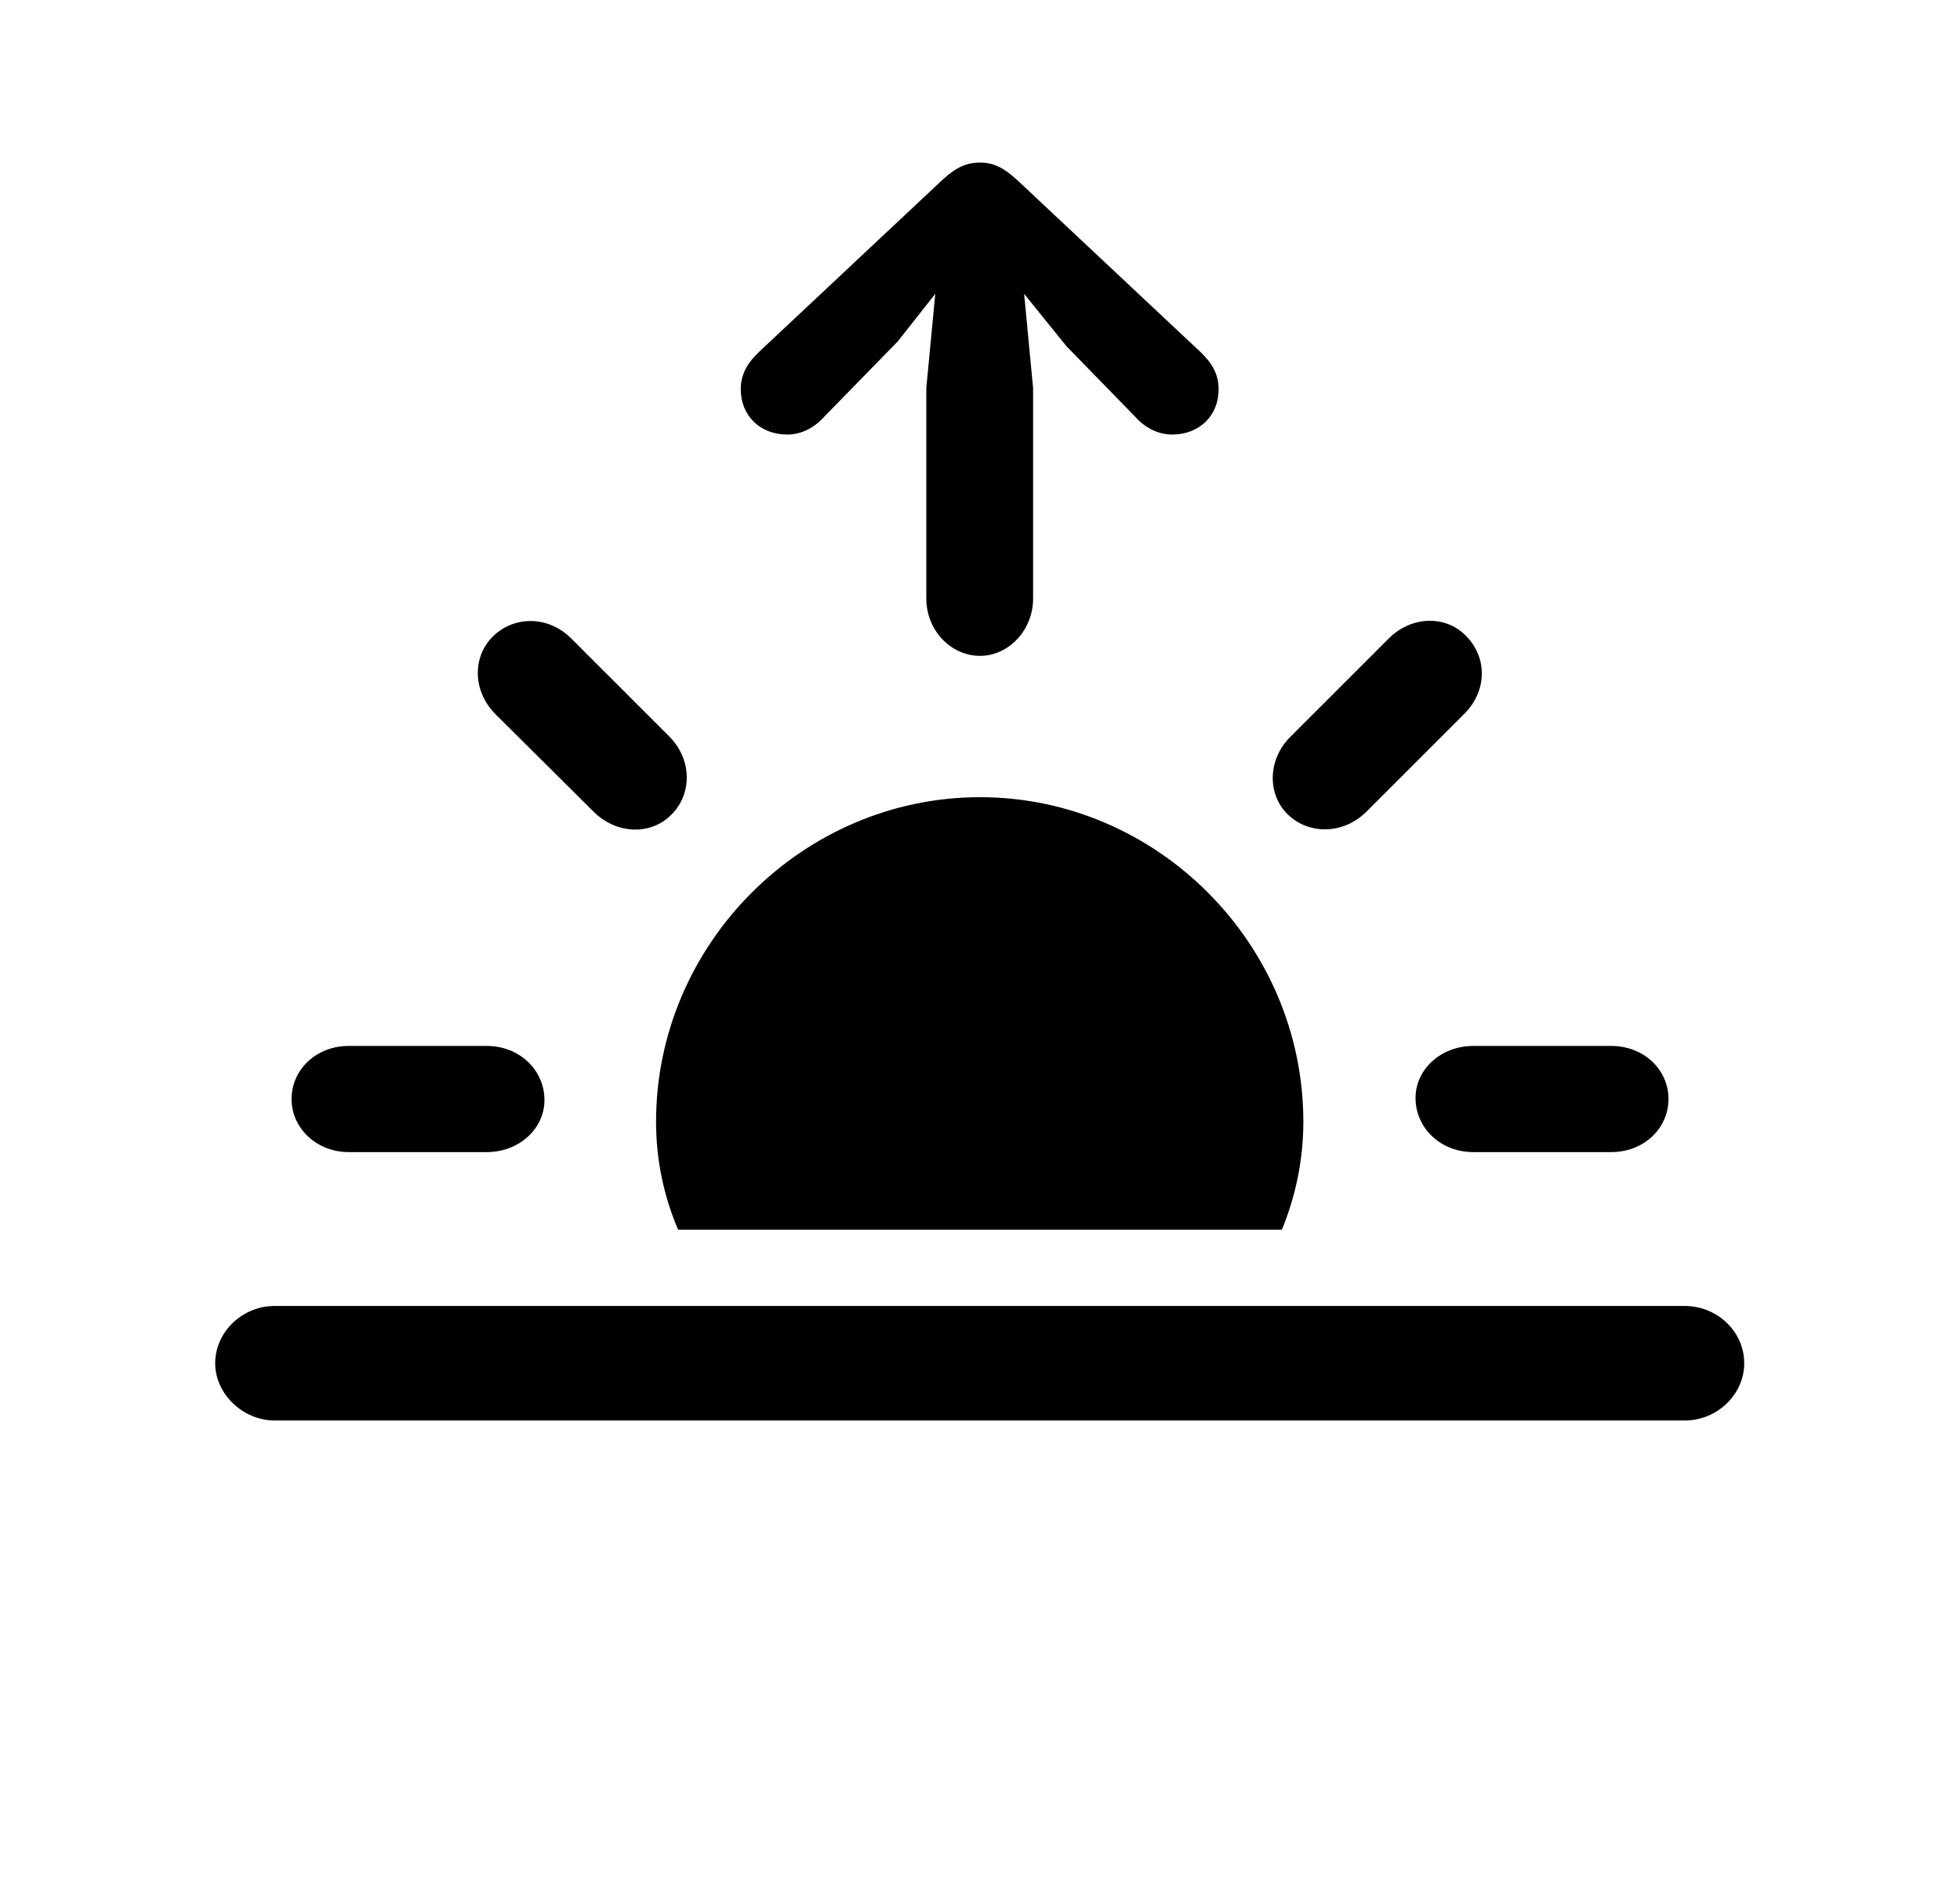 <svg width="33" height="32" viewBox="0 0 33 32" fill="currentColor" xmlns="http://www.w3.org/2000/svg" aria-hidden="true"><path d="M16.5 11.045C16.982 11.045 17.394 10.613 17.394 10.08V6.535L17.243 4.948L17.956 5.831L19.112 7.017C19.272 7.198 19.493 7.318 19.734 7.318C20.197 7.318 20.518 6.997 20.518 6.555C20.518 6.304 20.407 6.113 20.206 5.922L17.123 3.029C16.892 2.818 16.721 2.738 16.5 2.738C16.269 2.738 16.098 2.818 15.867 3.029L12.784 5.922C12.583 6.113 12.472 6.304 12.472 6.555C12.472 6.997 12.794 7.318 13.256 7.318C13.497 7.318 13.718 7.198 13.878 7.017L15.114 5.751L15.747 4.948L15.596 6.535V10.08C15.596 10.613 16.008 11.045 16.5 11.045ZM21.683 13.716C22.035 14.058 22.617 14.058 23.009 13.666L24.646 12.029C25.048 11.637 25.038 11.065 24.686 10.713C24.355 10.362 23.772 10.362 23.381 10.753L21.733 12.401C21.342 12.782 21.331 13.375 21.683 13.716ZM9.991 13.666C10.383 14.058 10.965 14.068 11.307 13.716C11.659 13.365 11.649 12.782 11.267 12.401L9.619 10.753C9.228 10.362 8.655 10.372 8.304 10.713C7.952 11.055 7.952 11.637 8.344 12.029L9.991 13.666ZM21.944 18.89C21.944 15.896 19.483 13.425 16.5 13.425C13.517 13.425 11.046 15.896 11.046 18.89C11.046 19.532 11.176 20.145 11.417 20.708H21.583C21.814 20.145 21.944 19.532 21.944 18.89ZM5.873 19.402H8.193C8.746 19.402 9.177 19 9.167 18.508C9.157 18.016 8.746 17.614 8.193 17.614H5.873C5.32 17.614 4.909 18.016 4.909 18.508C4.909 19 5.33 19.402 5.873 19.402ZM24.807 19.402H27.127C27.68 19.402 28.092 19 28.092 18.508C28.092 18.016 27.68 17.614 27.127 17.614H24.807C24.255 17.614 23.823 18.016 23.833 18.508C23.843 19 24.255 19.402 24.807 19.402ZM4.627 23.922H28.363C28.915 23.922 29.367 23.48 29.367 22.958C29.367 22.425 28.915 21.993 28.363 21.993H4.627C4.075 21.993 3.623 22.435 3.623 22.958C3.623 23.47 4.085 23.922 4.627 23.922Z"></path></svg>